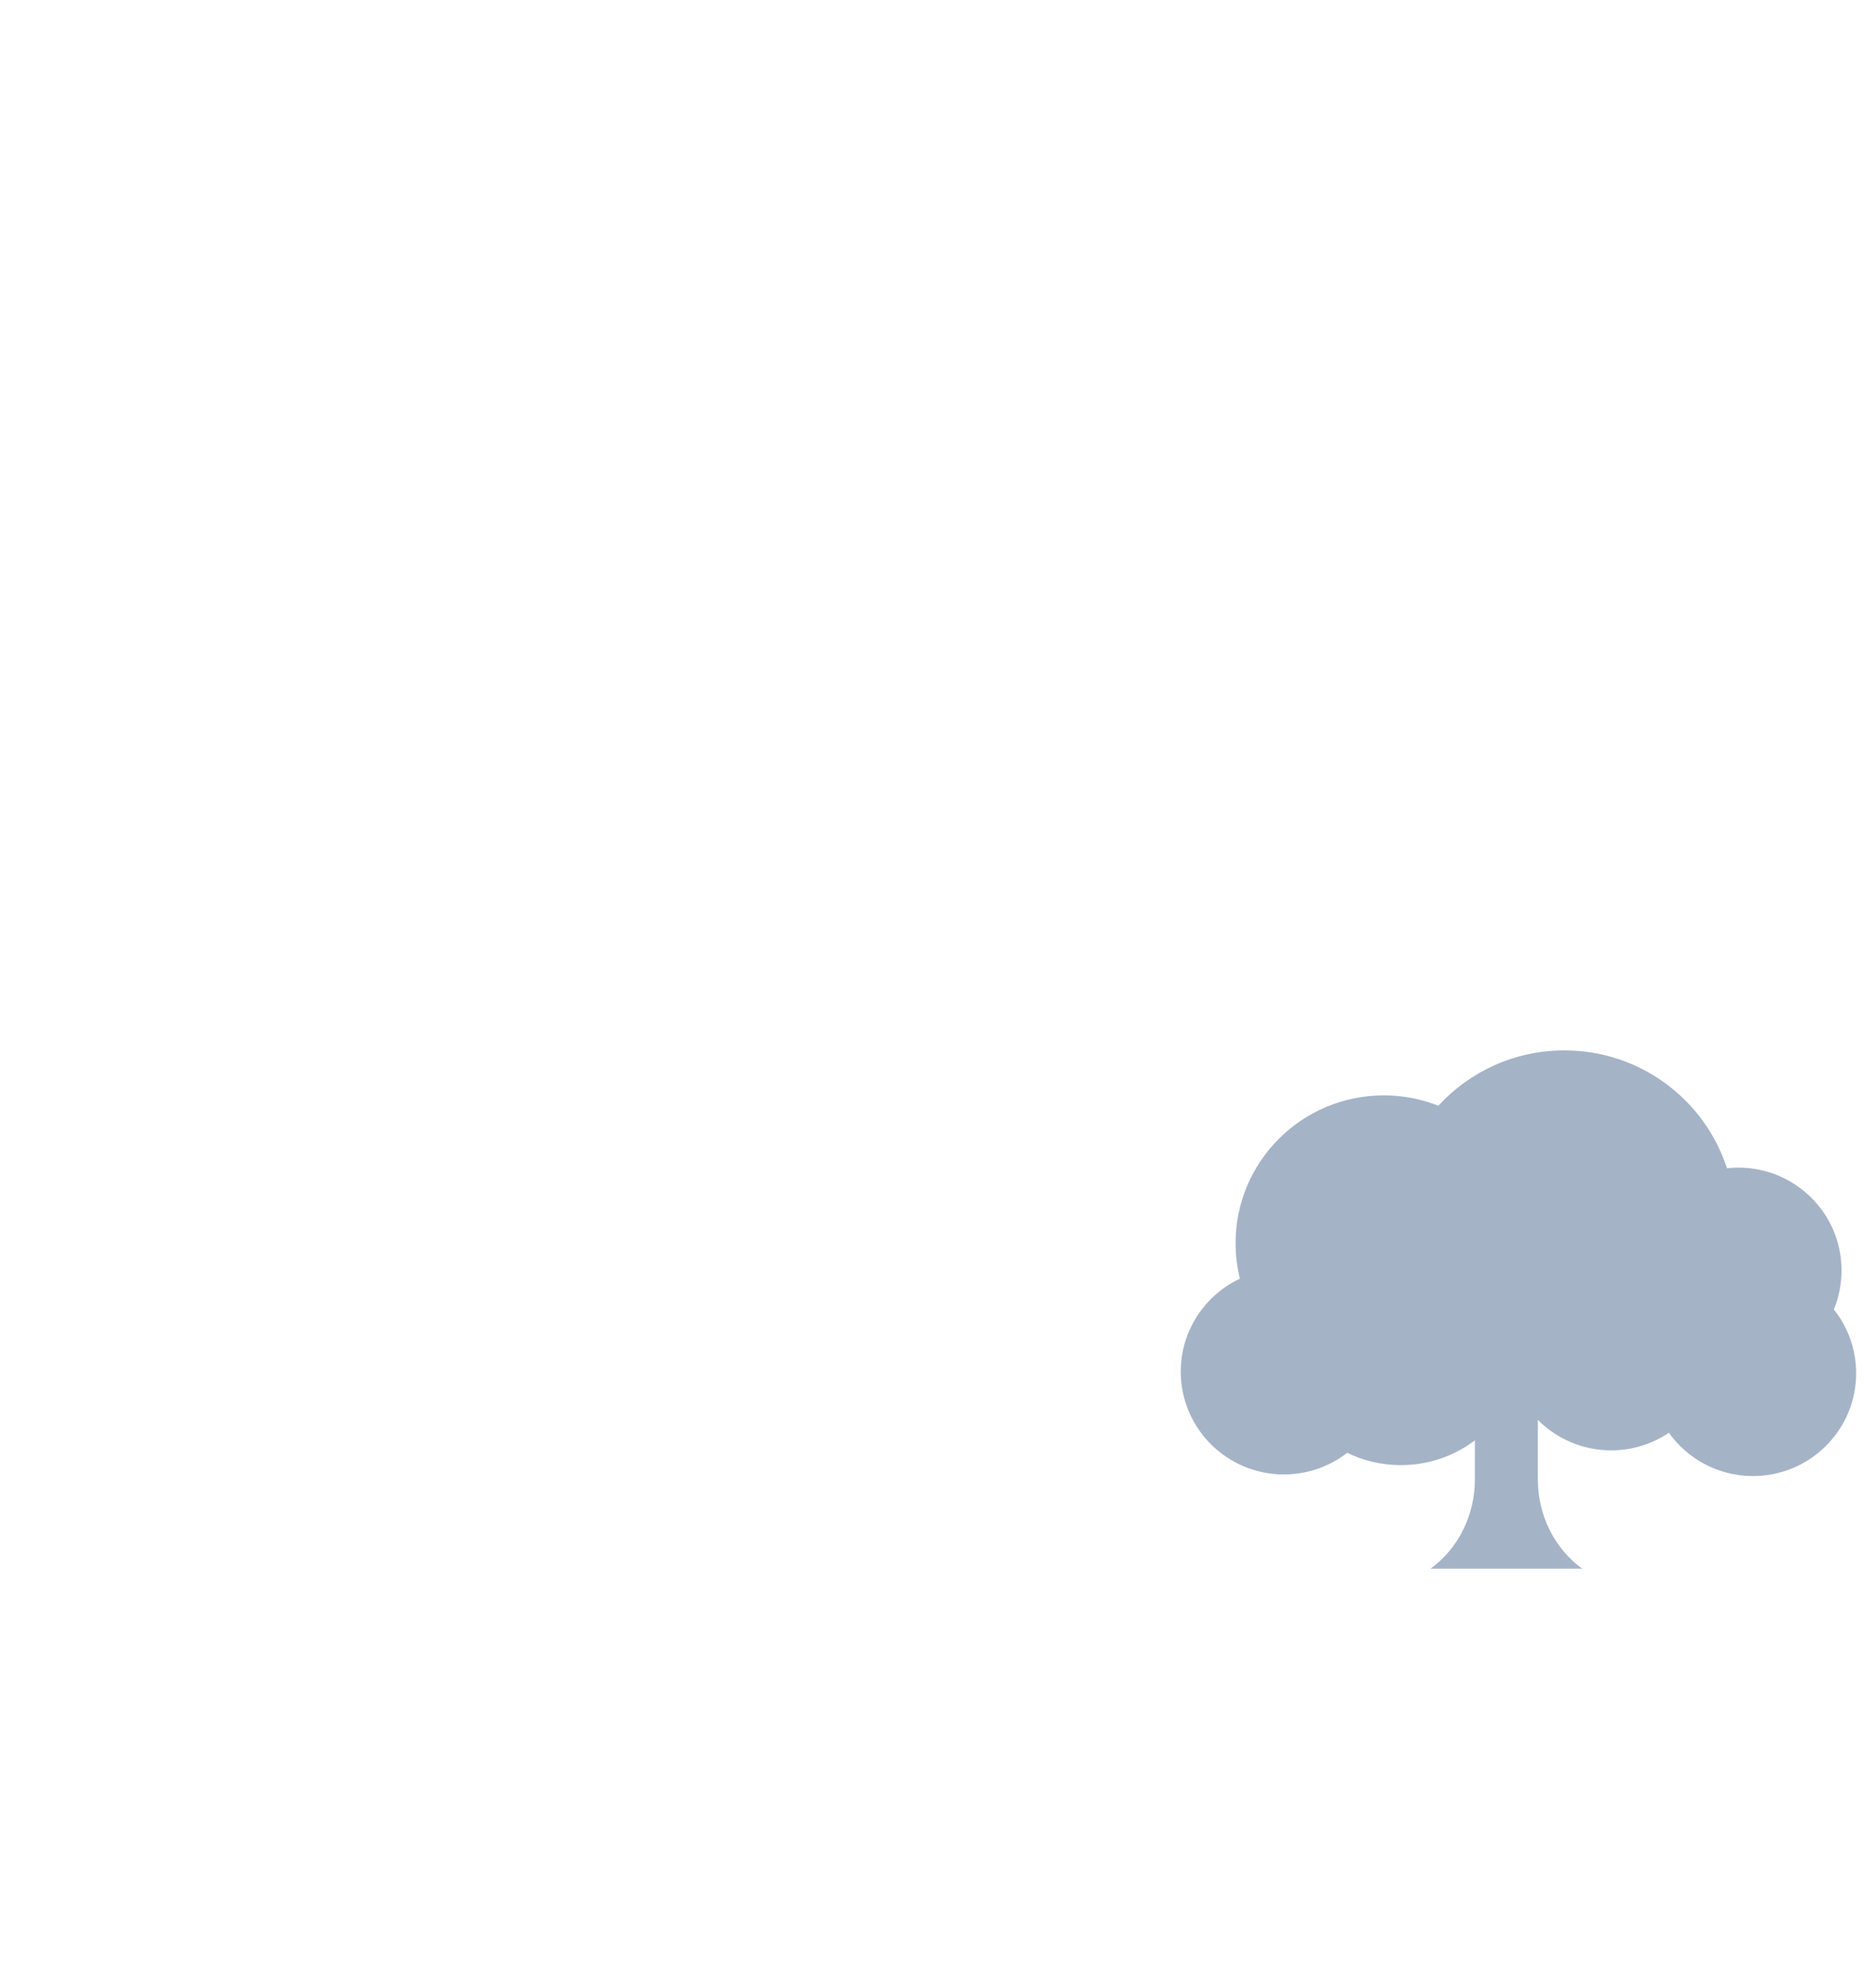 <svg xmlns="http://www.w3.org/2000/svg" xmlns:xlink="http://www.w3.org/1999/xlink" width="850" height="900" viewBox="0 0 850 900">
  <defs>
    <polygon id="prefix__q5_layer1-a" points="0 0 398 0 398 306 0 306"/>
  </defs>
  <g fill="none" fill-rule="evenodd">
    <rect width="850" height="900"/>
    <g transform="matrix(-1 0 0 1 842 405)">
      <mask id="prefix__q5_layer1-b" fill="#fff">
        <use xlink:href="#prefix__q5_layer1-a"/>
      </mask>
      <path fill="#A5B3C7" d="M282.169,158.345 C282.169,121.362 252.088,91.381 214.981,91.381 C206.258,91.381 197.934,93.055 190.288,96.07 C176.136,80.665 155.795,71 133.186,71 C98.745,71 69.572,93.423 59.524,124.415 C57.824,124.228 56.102,124.125 54.354,124.125 C28.54,124.125 7.614,144.982 7.614,170.709 C7.614,176.969 8.861,182.936 11.107,188.389 C4.784,196.335 1,206.375 1,217.304 C1,243.031 21.926,263.888 47.74,263.888 C63.469,263.888 77.373,256.136 85.845,244.264 C93.31,249.3 102.313,252.242 112.007,252.242 C124.994,252.242 136.741,246.959 145.211,238.435 L145.211,265.447 C145.211,281.383 137.903,296.655 124.95,306 L194.003,306 C181.052,296.655 173.742,281.383 173.742,265.447 L173.742,247.714 C183.063,254.756 194.677,258.938 207.273,258.938 C215.997,258.938 224.25,256.931 231.598,253.358 C239.513,259.496 249.454,263.16 260.26,263.16 C286.074,263.16 307,242.303 307,216.576 C307,197.96 296.04,181.9 280.202,174.44 C281.48,169.284 282.169,163.895 282.169,158.345 Z" mask="url(#prefix__q5_layer1-b)"/>
    </g>
  </g>
</svg>
